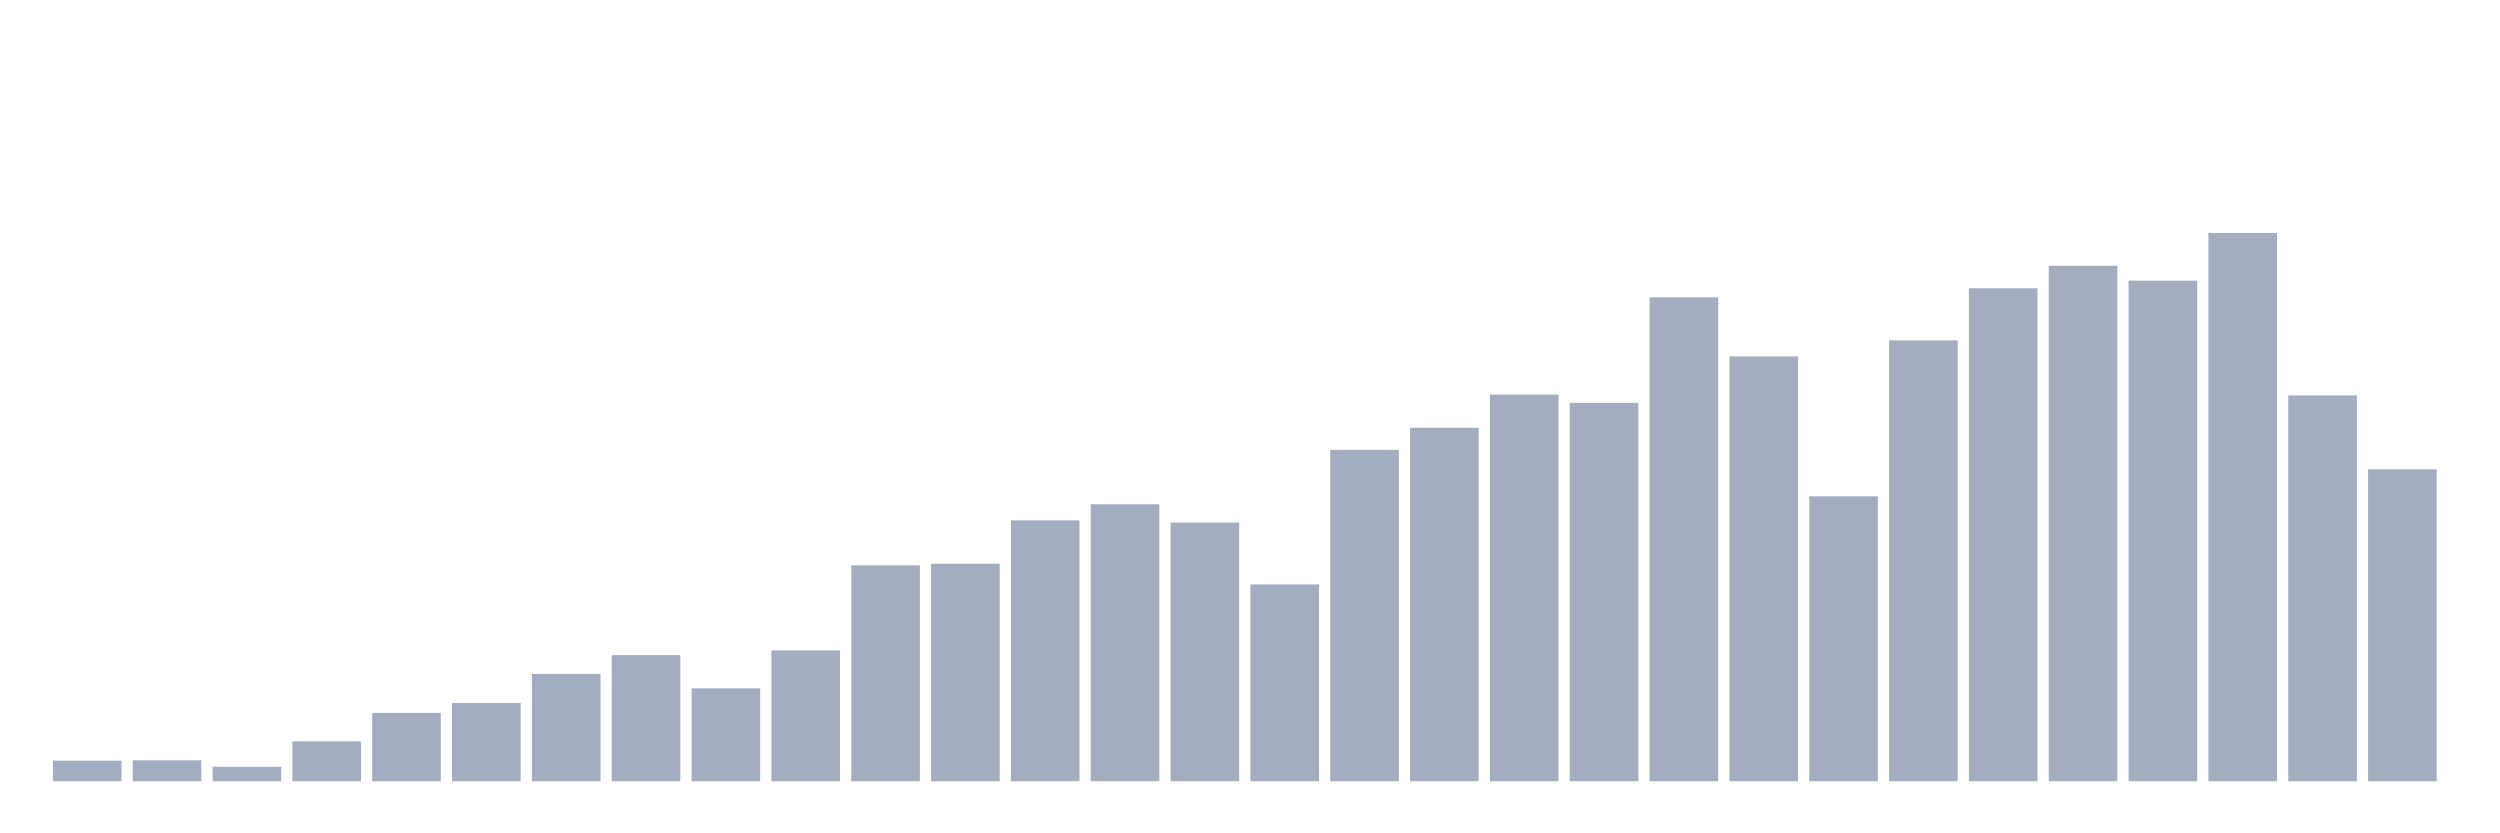 <svg xmlns="http://www.w3.org/2000/svg" viewBox="0 0 480 160"><g transform="translate(10,10)"><rect class="bar" x="0.153" width="13.175" y="136.039" height="3.961" fill="rgb(164,173,192)"></rect><rect class="bar" x="15.482" width="13.175" y="135.982" height="4.018" fill="rgb(164,173,192)"></rect><rect class="bar" x="30.81" width="13.175" y="137.222" height="2.778" fill="rgb(164,173,192)"></rect><rect class="bar" x="46.138" width="13.175" y="132.34" height="7.66" fill="rgb(164,173,192)"></rect><rect class="bar" x="61.466" width="13.175" y="126.877" height="13.123" fill="rgb(164,173,192)"></rect><rect class="bar" x="76.794" width="13.175" y="124.981" height="15.019" fill="rgb(164,173,192)"></rect><rect class="bar" x="92.123" width="13.175" y="119.387" height="20.613" fill="rgb(164,173,192)"></rect><rect class="bar" x="107.451" width="13.175" y="115.782" height="24.218" fill="rgb(164,173,192)"></rect><rect class="bar" x="122.779" width="13.175" y="122.165" height="17.835" fill="rgb(164,173,192)"></rect><rect class="bar" x="138.107" width="13.175" y="114.881" height="25.119" fill="rgb(164,173,192)"></rect><rect class="bar" x="153.436" width="13.175" y="98.548" height="41.452" fill="rgb(164,173,192)"></rect><rect class="bar" x="168.764" width="13.175" y="98.229" height="41.771" fill="rgb(164,173,192)"></rect><rect class="bar" x="184.092" width="13.175" y="89.912" height="50.088" fill="rgb(164,173,192)"></rect><rect class="bar" x="199.42" width="13.175" y="86.815" height="53.185" fill="rgb(164,173,192)"></rect><rect class="bar" x="214.748" width="13.175" y="90.325" height="49.675" fill="rgb(164,173,192)"></rect><rect class="bar" x="230.077" width="13.175" y="102.209" height="37.791" fill="rgb(164,173,192)"></rect><rect class="bar" x="245.405" width="13.175" y="76.377" height="63.623" fill="rgb(164,173,192)"></rect><rect class="bar" x="260.733" width="13.175" y="72.134" height="67.866" fill="rgb(164,173,192)"></rect><rect class="bar" x="276.061" width="13.175" y="65.751" height="74.249" fill="rgb(164,173,192)"></rect><rect class="bar" x="291.39" width="13.175" y="67.346" height="72.654" fill="rgb(164,173,192)"></rect><rect class="bar" x="306.718" width="13.175" y="47.09" height="92.91" fill="rgb(164,173,192)"></rect><rect class="bar" x="322.046" width="13.175" y="58.429" height="81.571" fill="rgb(164,173,192)"></rect><rect class="bar" x="337.374" width="13.175" y="85.294" height="54.706" fill="rgb(164,173,192)"></rect><rect class="bar" x="352.702" width="13.175" y="55.35" height="84.65" fill="rgb(164,173,192)"></rect><rect class="bar" x="368.031" width="13.175" y="45.344" height="94.656" fill="rgb(164,173,192)"></rect><rect class="bar" x="383.359" width="13.175" y="41.026" height="98.974" fill="rgb(164,173,192)"></rect><rect class="bar" x="398.687" width="13.175" y="43.88" height="96.12" fill="rgb(164,173,192)"></rect><rect class="bar" x="414.015" width="13.175" y="34.737" height="105.263" fill="rgb(164,173,192)"></rect><rect class="bar" x="429.344" width="13.175" y="65.92" height="74.08" fill="rgb(164,173,192)"></rect><rect class="bar" x="444.672" width="13.175" y="80.094" height="59.906" fill="rgb(164,173,192)"></rect></g></svg>